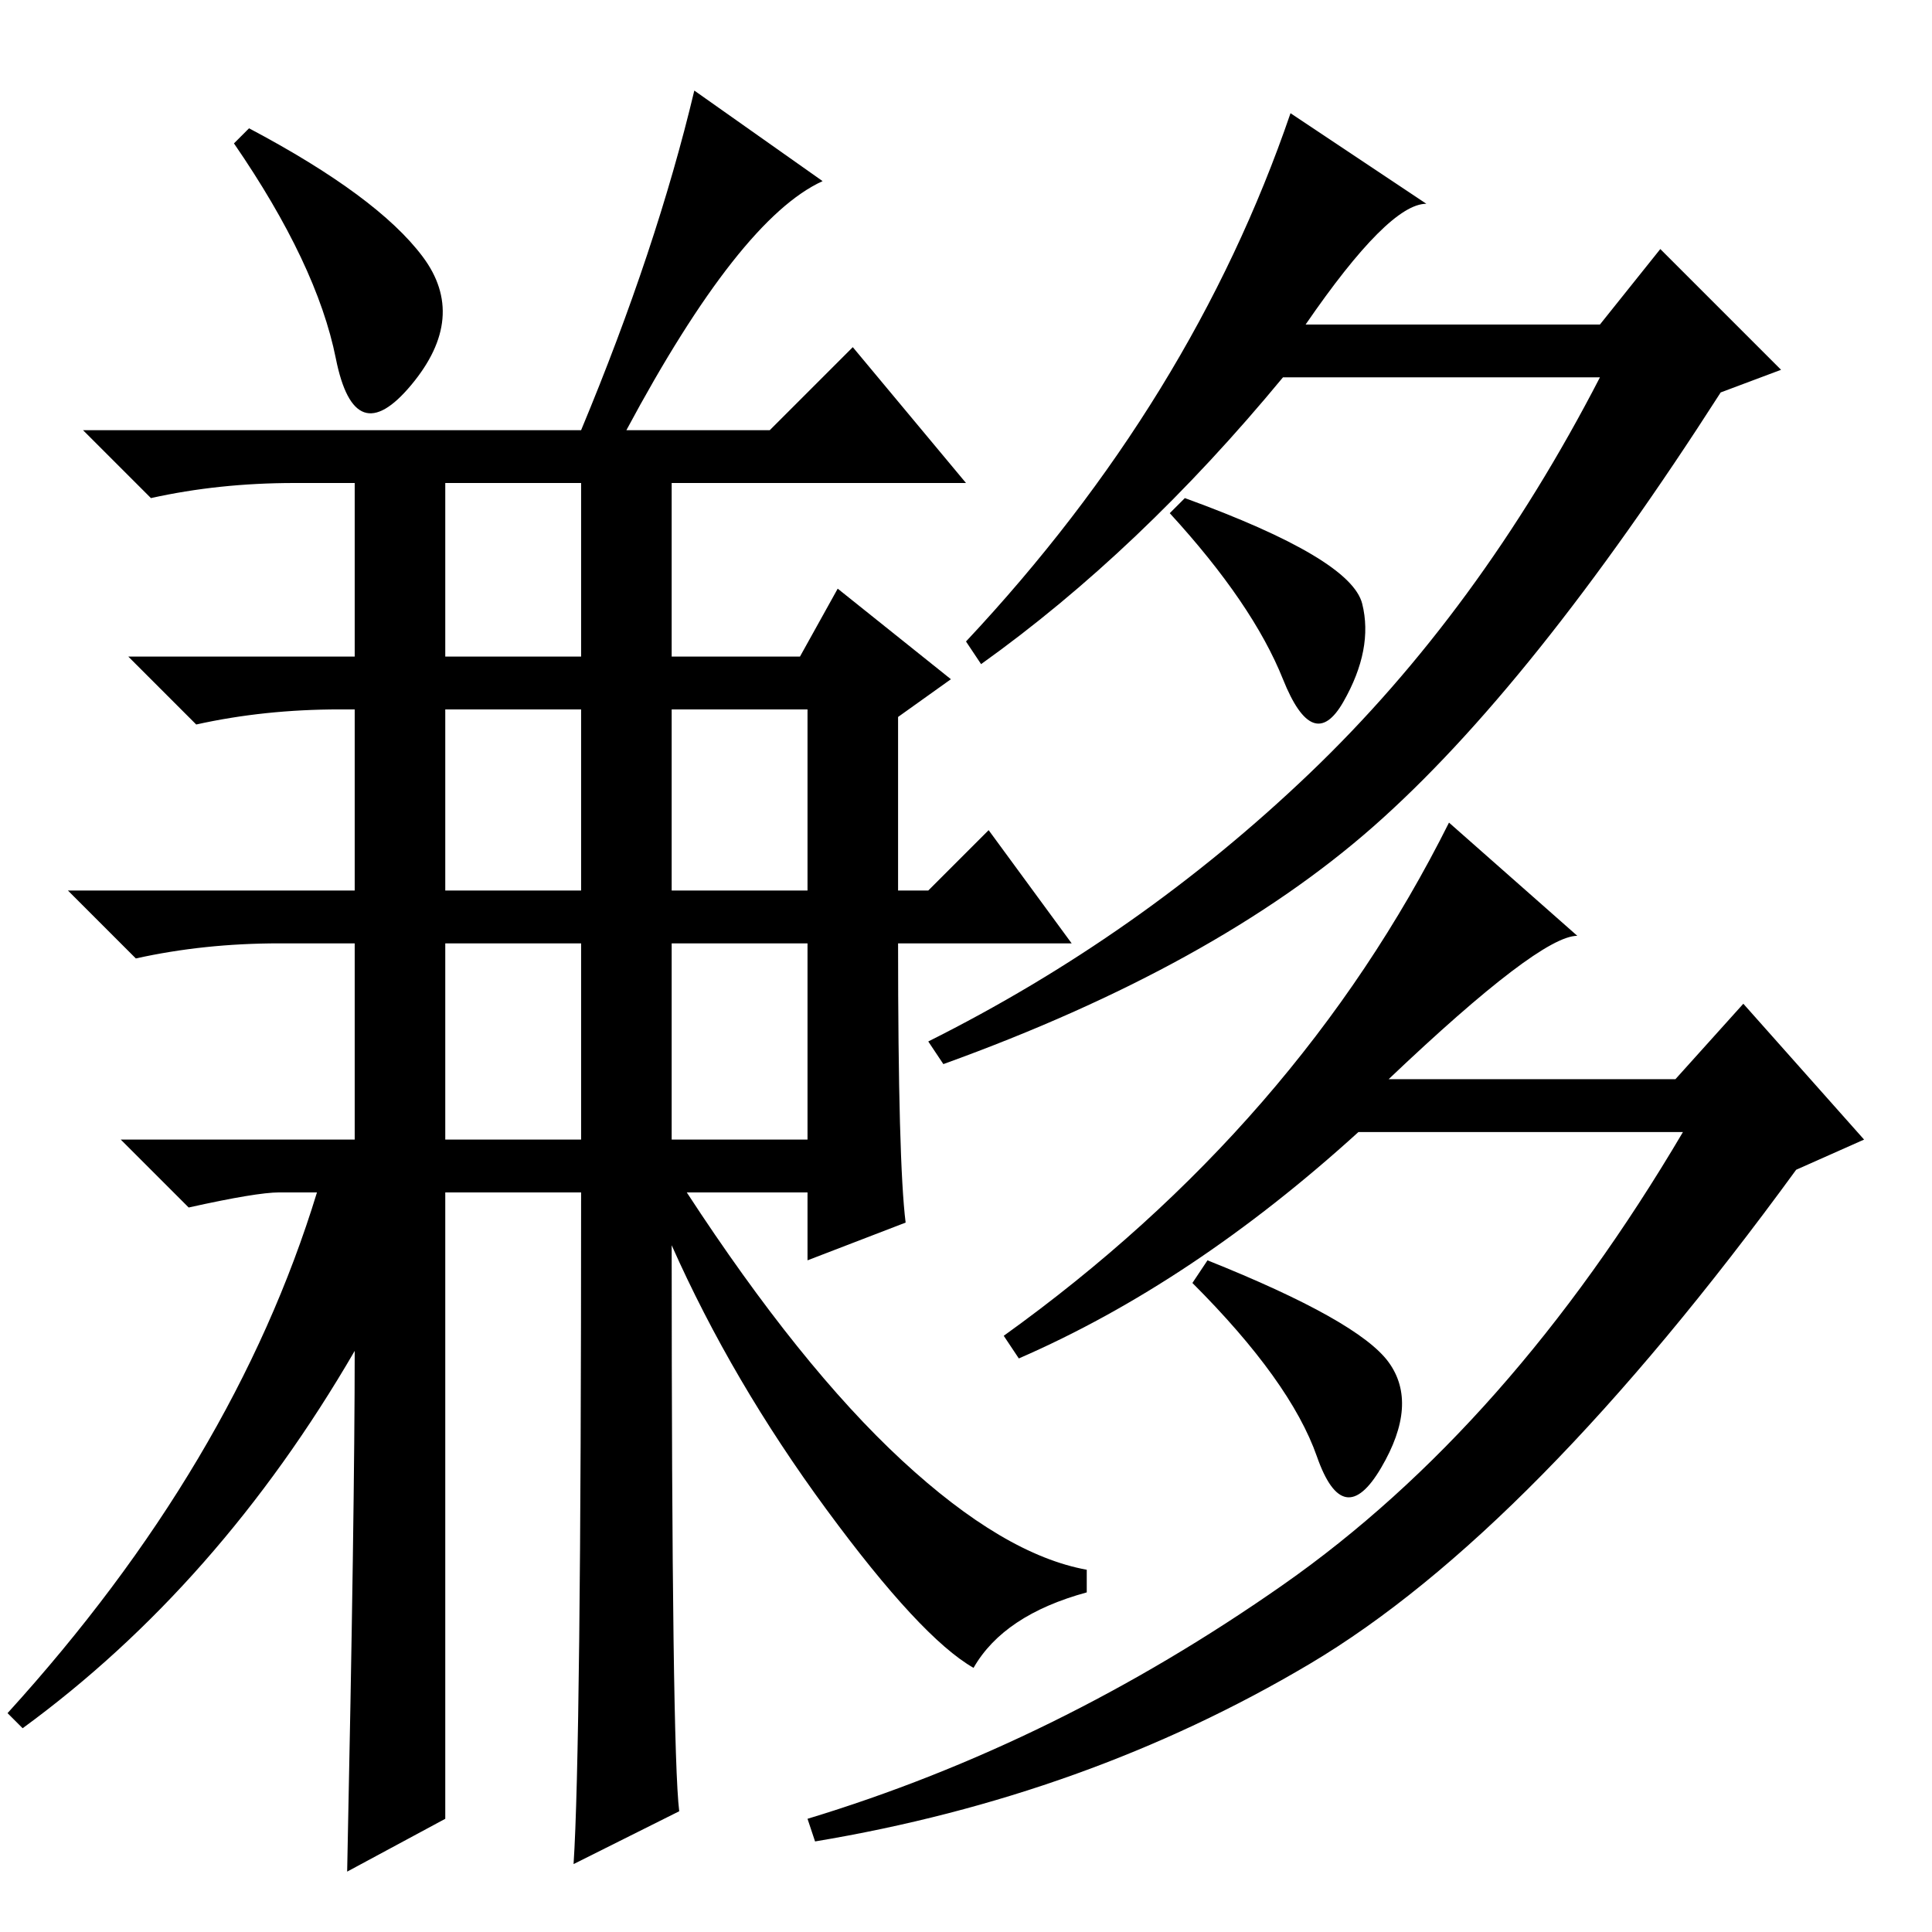 <?xml version="1.0" standalone="no"?>
<!DOCTYPE svg PUBLIC "-//W3C//DTD SVG 1.1//EN" "http://www.w3.org/Graphics/SVG/1.1/DTD/svg11.dtd" >
<svg xmlns="http://www.w3.org/2000/svg" xmlns:xlink="http://www.w3.org/1999/xlink" version="1.1" viewBox="0 -36 256 256">
  <g transform="matrix(1 0 0 -1 0 220)">
   <path fill="currentColor"
d="M59 162v-24h18v24h-18zM59 131v-26h18v26h-18zM77 199q10 24 15 45l17 -12q-11 -5 -26 -33h19l11 11l15 -18h-39v-23h17l5 9l15 -12l-7 -5v-23h4l8 8l11 -15h-23q0 -29 1 -37l-13 -5v9h-16q15 -23 28.5 -35.5t24.5 -14.5v-3q-11 -3 -15 -10q-7 4 -19.5 21t-20.5 35
q0 -67 1 -75l-14 -7q1 15 1 89h-18v-83l-13 -7q1 48 1 69q-18 -31 -44 -50l-2 2q30 33 41 69h-5q-3 0 -12 -2l-9 9h31v26h-10q-10 0 -19 -2l-9 9h38v24h-2q-10 0 -19 -2l-9 9h30v23h-8q-10 0 -19 -2l-9 9h66zM59 169h18v23h-18v-23zM89 138h18v24h-18v-24zM89 105h18v26h-18
v-26zM56 222q6 -8 -1.5 -17t-10 3.5t-13.5 28.5l2 2q17 -9 23 -17zM209 132q-5 0 -25 -19h38l9 10l16 -18l-9 -4q-35 -48 -64.5 -65.5t-65.5 -23.5l-1 3q33 10 63 31t53 60h-43q-22 -20 -45 -30l-2 3q39 28 59 68zM184 75.5q4 -5.5 -1 -14t-8.5 1.5t-16.5 23l2 3
q20 -8 24 -13.5zM189 229q-5 0 -16 -16h39l8 10l16 -16l-8 -3q-25 -39 -46 -57.5t-57 -31.5l-2 3q28 14 50.5 35.5t38.5 52.5h-42q-19 -23 -40 -38l-2 3q30 32 43 70zM180.5 176q1.5 -6 -2.5 -13t-8 3t-15 22l2 2q22 -8 23.5 -14z" />
  </g>

</svg>
